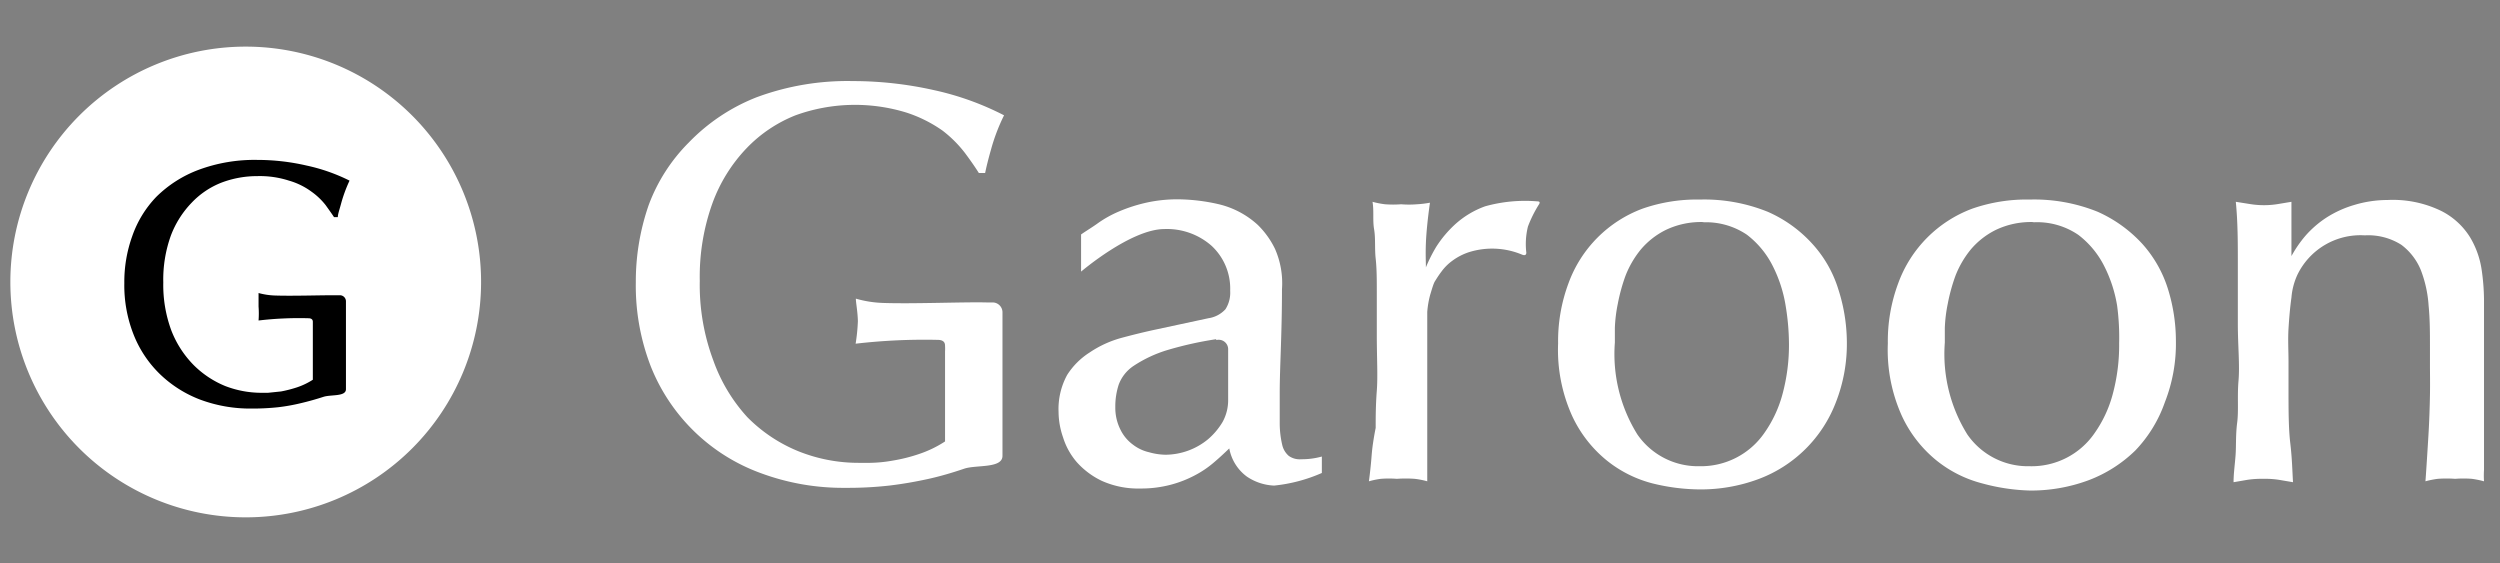 <svg xmlns="http://www.w3.org/2000/svg" viewBox="0 0 111 25"><rect x="0" y="0" width="111" height="25" fill="#808080" stroke="none"/><defs><style>.cls-1{fill:none;}.cls-2{fill:#fff;}</style></defs><title>logo_garoon</title><g id="レイヤー_2" data-name="レイヤー 2"><g id="オブジェクト"><rect class="cls-1" width="111" height="25"/><path class="cls-2" d="M48,12.06V10.41c.21-.15.5-.32.76-.51a5,5,0,0,1,.92-.51A7,7,0,0,1,50.89,9a6.34,6.34,0,0,1,1.45-.15,8.36,8.36,0,0,1,1.74.21,3.89,3.89,0,0,1,1.77.93,3.83,3.83,0,0,1,.76,1.06,3.78,3.78,0,0,1,.31,1.79c0,2-.1,3.47-.1,4.58,0,.56,0,1,0,1.41a4.2,4.2,0,0,0,.11.92.91.91,0,0,0,.29.49.83.83,0,0,0,.56.15,3.27,3.27,0,0,0,.91-.12V21a7,7,0,0,1-2.12.56,2.33,2.33,0,0,1-1.21-.4,2,2,0,0,1-.78-1.25c-.21.2-.43.41-.68.62a4.41,4.41,0,0,1-.84.57,5,5,0,0,1-1.07.42,5.16,5.16,0,0,1-1.36.17,3.94,3.94,0,0,1-1.71-.34,3.51,3.51,0,0,1-1.11-.83,3.08,3.08,0,0,1-.61-1.1A3.51,3.51,0,0,1,47,18.29a3.16,3.16,0,0,1,.38-1.64,3.24,3.24,0,0,1,1-1A4.76,4.76,0,0,1,49.8,15c.52-.14,1.05-.27,1.57-.38l2.28-.49a1.27,1.27,0,0,0,.76-.4,1.36,1.36,0,0,0,.21-.82,2.59,2.59,0,0,0-.83-2,3,3,0,0,0-2.1-.74C50.2,10.18,48,12.06,48,12.06Zm6,3a15.85,15.85,0,0,0-2.16.48,5.72,5.72,0,0,0-1.5.7,1.72,1.72,0,0,0-.67.84,3.12,3.12,0,0,0-.15,1,2.15,2.15,0,0,0,.23,1,1.8,1.8,0,0,0,.55.66,1.84,1.84,0,0,0,.72.34,2.81,2.81,0,0,0,.73.11,3,3,0,0,0,1-.18,3,3,0,0,0,.89-.51,3.08,3.08,0,0,0,.64-.76,2,2,0,0,0,.25-1V15.49A.42.42,0,0,0,54,15.1Z"/><path class="cls-2" d="M67.59,11.31a3.44,3.44,0,0,0-2.38-.11,2.64,2.64,0,0,0-.73.38,2.18,2.18,0,0,0-.48.48c-.13.17-.22.32-.29.43s-.15.41-.21.6a4.09,4.09,0,0,0-.13.76c0,.32,0,.72,0,1.21s0,1.13,0,1.91v.72q0,.52,0,.93c0,.44,0,.8,0,1.07s0,.5,0,.68,0,.33,0,.48,0,.32,0,.52a3.47,3.47,0,0,0-.56-.11,5.45,5.45,0,0,0-.79,0,4.61,4.61,0,0,0-.71,0,3.58,3.58,0,0,0-.53.11q.08-.61.12-1.14T61.08,19c0-.45,0-1,.05-1.65s0-1.46,0-2.47c0-.71,0-1.34,0-1.89s0-1.06-.05-1.51,0-.89-.07-1.3,0-.81-.07-1.22a3.69,3.69,0,0,0,.56.11,4.87,4.87,0,0,0,.71,0,4.47,4.47,0,0,0,.7,0A4.51,4.51,0,0,0,63.49,9c-.1.71-.16,1.31-.18,1.79s0,.85,0,1.08a6.75,6.75,0,0,1,.47-.93,5,5,0,0,1,.85-1,4,4,0,0,1,1.31-.78,6.6,6.6,0,0,1,2.31-.22c.15,0,.11.08.09.12a5.39,5.39,0,0,0-.5,1,3.26,3.26,0,0,0-.07,1.17C67.76,11.3,67.73,11.36,67.59,11.31Z"/><path class="cls-2" d="M75.48,8.86a7.53,7.53,0,0,1,3,.54,5.81,5.81,0,0,1,2,1.44,5.3,5.3,0,0,1,1.14,2A7.76,7.76,0,0,1,82,15.14a7.11,7.11,0,0,1-.49,2.73,5.87,5.87,0,0,1-3.43,3.4,7.34,7.34,0,0,1-2.61.46,8.91,8.91,0,0,1-2.11-.27,5.38,5.38,0,0,1-2-1,5.55,5.55,0,0,1-1.56-2,7.12,7.12,0,0,1-.62-3.21,7.34,7.34,0,0,1,.46-2.67,5.56,5.56,0,0,1,3.3-3.32A7.34,7.34,0,0,1,75.48,8.86Zm.15,1a3.62,3.62,0,0,0-1.67.35,3.47,3.47,0,0,0-1.11.87,4.31,4.31,0,0,0-.68,1.17,8,8,0,0,0-.34,1.24,6.46,6.46,0,0,0-.13,1.07c0,.31,0,.53,0,.65a6.75,6.75,0,0,0,1,4.08,3.27,3.27,0,0,0,2.76,1.41,3.42,3.42,0,0,0,2.88-1.48,5.41,5.41,0,0,0,.8-1.71,8.36,8.36,0,0,0,.29-2.28,10.63,10.63,0,0,0-.15-1.67,6,6,0,0,0-.57-1.75,4,4,0,0,0-1.15-1.39A3.24,3.24,0,0,0,75.63,9.87Z"/><path class="cls-2" d="M90.13,8.86a7.53,7.53,0,0,1,3,.54,6,6,0,0,1,2,1.44,5.41,5.41,0,0,1,1.13,2,7.76,7.76,0,0,1,.35,2.29,7.11,7.11,0,0,1-.49,2.73A5.92,5.92,0,0,1,94.81,20a6,6,0,0,1-2.07,1.32,7.34,7.34,0,0,1-2.61.46A8.91,8.91,0,0,1,88,21.46a5.38,5.38,0,0,1-2-1,5.55,5.55,0,0,1-1.56-2,7.12,7.12,0,0,1-.62-3.21,7.34,7.34,0,0,1,.46-2.67,5.56,5.56,0,0,1,3.3-3.32A7.34,7.34,0,0,1,90.13,8.86Zm.15,1a3.62,3.62,0,0,0-1.67.35,3.47,3.47,0,0,0-1.11.87,4.31,4.31,0,0,0-.68,1.17,8,8,0,0,0-.34,1.24,6.46,6.46,0,0,0-.13,1.07c0,.31,0,.53,0,.65a6.75,6.75,0,0,0,1,4.08,3.27,3.27,0,0,0,2.76,1.41A3.39,3.39,0,0,0,93,19.23a5.41,5.41,0,0,0,.8-1.71,8.36,8.36,0,0,0,.29-2.28A10.63,10.63,0,0,0,94,13.57a6,6,0,0,0-.57-1.75,4,4,0,0,0-1.15-1.39A3.24,3.24,0,0,0,90.28,9.87Z"/><path class="cls-2" d="M99.36,14.38c0-.85,0-1.74,0-2.67s0-1.85-.09-2.75l.63.1a3.87,3.87,0,0,0,1.24,0l.6-.1c0,.1,0,.27,0,.49s0,.47,0,.73,0,.5,0,.72,0,.39,0,.47a5.38,5.38,0,0,1,.62-.9,4.52,4.52,0,0,1,.92-.8,4.77,4.77,0,0,1,1.25-.57A5.14,5.14,0,0,1,106,8.88a4.91,4.91,0,0,1,2.4.49,3.2,3.2,0,0,1,1.28,1.18,3.92,3.92,0,0,1,.51,1.46,9.66,9.66,0,0,1,.1,1.3s0,.19,0,.43,0,.53,0,.89,0,.74,0,1.16,0,.82,0,1.21,0,.74,0,1.05,0,.54,0,.68v.55c0,.26,0,.53,0,.81s0,.53,0,.77a4,4,0,0,0,0,.51,4,4,0,0,0-.54-.11,4.71,4.71,0,0,0-.74,0,5.15,5.15,0,0,0-.77,0,3.82,3.82,0,0,0-.55.11c.05-.68.09-1.35.13-2s.06-1.28.07-1.82,0-1,0-1.39v-.75c0-.62,0-1.24-.06-1.84a5.31,5.31,0,0,0-.35-1.59,2.65,2.65,0,0,0-.86-1.11,2.74,2.74,0,0,0-1.62-.42,3.11,3.11,0,0,0-3,1.76,3,3,0,0,0-.26,1c-.06.43-.1.89-.13,1.38s0,1,0,1.44,0,.85,0,1.16c0,1,0,1.83.08,2.5s.09,1.25.12,1.72l-.59-.1a3.92,3.92,0,0,0-.73-.05,4.1,4.1,0,0,0-.74.05l-.58.1c0-.39.06-.79.09-1.21s0-.89.07-1.43,0-1.17.06-1.87S99.36,15.33,99.36,14.38Z"/><path class="cls-2" d="M39.19,13.45A4.93,4.93,0,0,1,38,13.26c0,.18.08.56.09,1a8.36,8.36,0,0,1-.1,1,26.44,26.44,0,0,1,3.64-.17c.32,0,.33.18.33.27a1.92,1.92,0,0,1,0,.24c0,.41,0,3,0,4a5,5,0,0,1-1.16.56,7.28,7.28,0,0,1-1.16.29,6.15,6.15,0,0,1-1,.1l-.52,0a7.15,7.15,0,0,1-2.66-.51,6.75,6.75,0,0,1-2.28-1.52A7.39,7.39,0,0,1,31.67,16a9.56,9.56,0,0,1-.6-3.53,9.65,9.65,0,0,1,.56-3.44,7,7,0,0,1,1.51-2.44,6.14,6.14,0,0,1,2.18-1.47A7.76,7.76,0,0,1,40.25,5a6,6,0,0,1,1.6.8,5.36,5.36,0,0,1,1,1c.26.35.46.64.61.88h.28c.05-.24.13-.58.25-1a8.43,8.43,0,0,1,.59-1.56A12.66,12.66,0,0,0,41.46,4a16.46,16.46,0,0,0-3.59-.4,11.59,11.59,0,0,0-4.28.72,8.49,8.49,0,0,0-3,2A7.73,7.73,0,0,0,28.8,9.11a10.33,10.33,0,0,0-.57,3.43,9.92,9.92,0,0,0,.67,3.74A8.31,8.31,0,0,0,33.76,21a10.51,10.51,0,0,0,3.79.66,16.45,16.45,0,0,0,1.93-.1c.59-.07,1.16-.17,1.71-.29s1.09-.28,1.62-.46,1.7,0,1.7-.57V13.85a.44.44,0,0,0-.4-.42h-.25C42.83,13.4,40.55,13.5,39.19,13.45Z"/><path class="cls-2" d="M21.36,12.52A10.45,10.45,0,1,1,10.91,2.07,10.45,10.45,0,0,1,21.36,12.52Z"/><path d="M12.19,13.12a3.11,3.11,0,0,1-.71-.11c0,.11,0,.34,0,.6a4.21,4.21,0,0,1,0,.62,15.24,15.24,0,0,1,2.21-.1c.19,0,.2.11.2.16v.15c0,.25,0,1.69,0,2.42a3.09,3.09,0,0,1-.71.34,5.57,5.57,0,0,1-.7.18l-.58.06h-.32A4.47,4.47,0,0,1,10,17.14a4.27,4.27,0,0,1-1.39-.92,4.5,4.5,0,0,1-1-1.54,5.81,5.81,0,0,1-.36-2.14,5.76,5.76,0,0,1,.34-2.09A4.28,4.28,0,0,1,8.51,9a3.67,3.67,0,0,1,1.32-.89,4.44,4.44,0,0,1,1.59-.29,4.2,4.2,0,0,1,1.41.2,3.14,3.14,0,0,1,1,.49,3,3,0,0,1,.63.6c.15.21.28.39.37.53H15c0-.14.08-.35.15-.62a6.29,6.29,0,0,1,.37-1,8,8,0,0,0-1.91-.67,9.73,9.73,0,0,0-2.18-.25,7.13,7.13,0,0,0-2.61.44A5.32,5.32,0,0,0,6.94,8.74a4.78,4.78,0,0,0-1.07,1.75,6,6,0,0,0-.35,2.08,5.94,5.94,0,0,0,.41,2.28A5,5,0,0,0,7.09,16.6a5.27,5.27,0,0,0,1.79,1.14,6.37,6.37,0,0,0,2.31.4,10.63,10.63,0,0,0,1.17-.06,8.35,8.35,0,0,0,1-.18c.34-.08.66-.17,1-.28s1,0,1-.34V13.37a.27.27,0,0,0-.24-.26H15C14.4,13.1,13,13.15,12.19,13.12Z"/></g></g></svg>